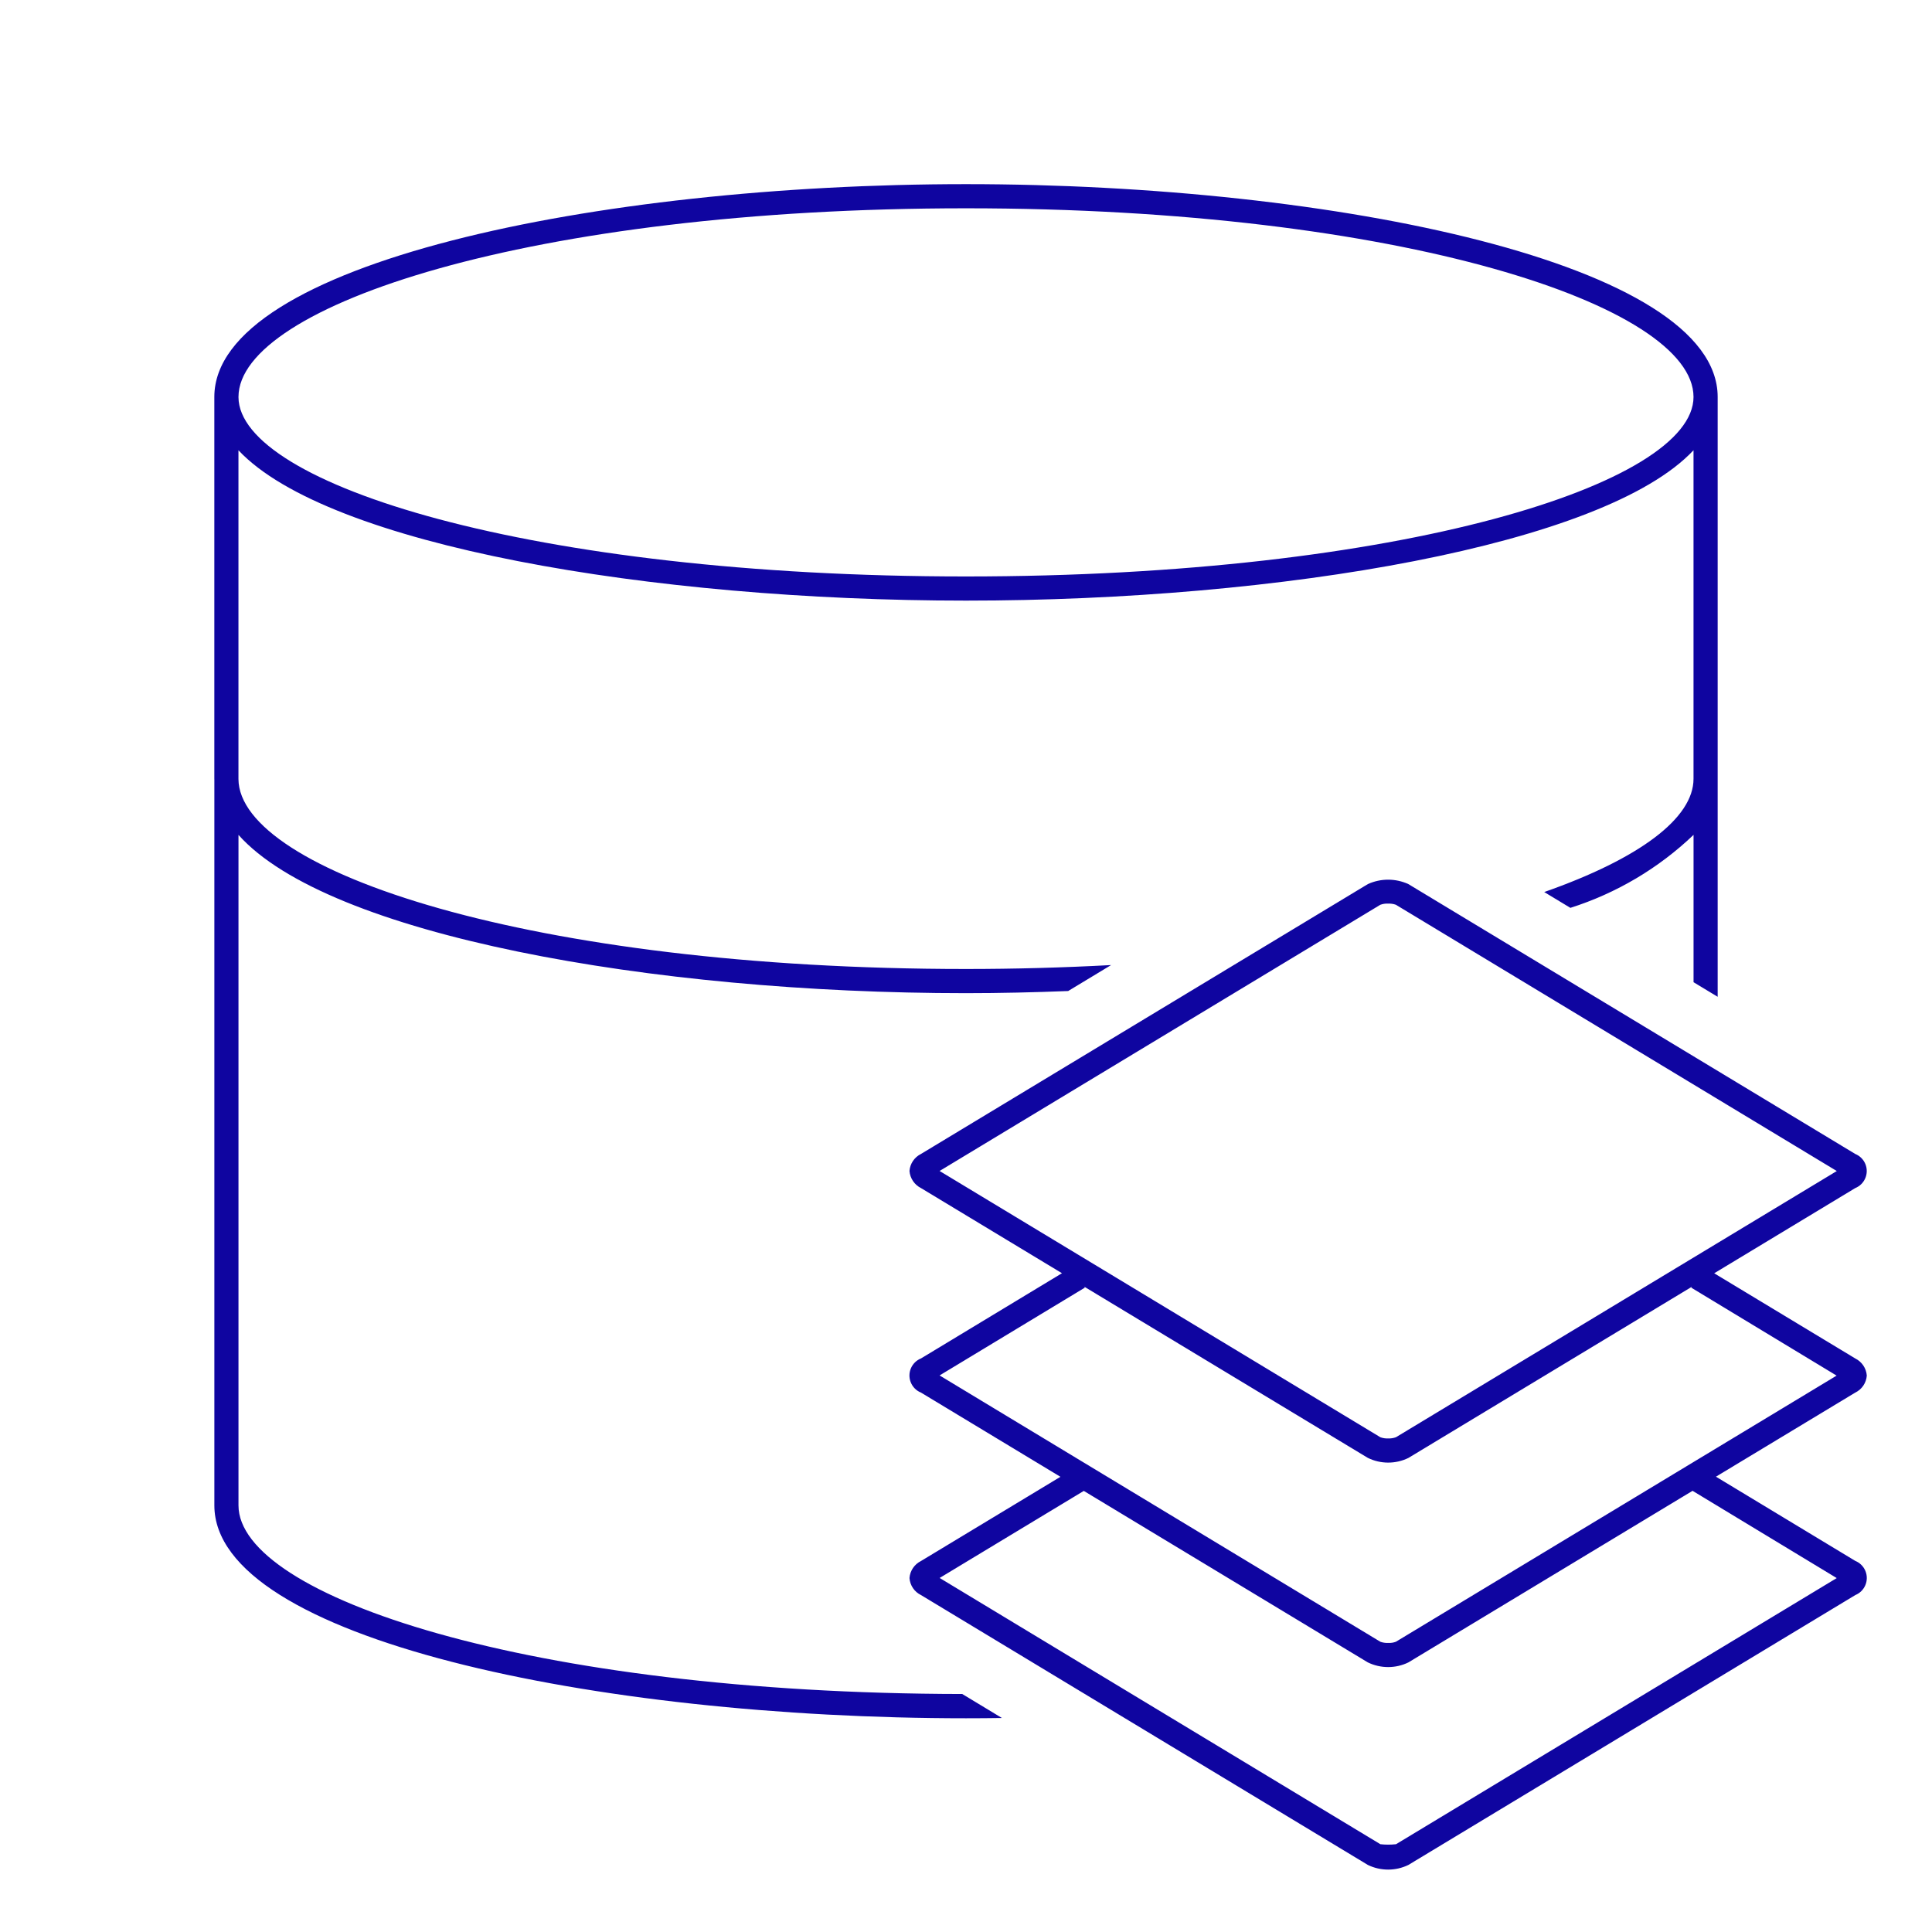 <svg viewBox="0 0 64 64" xmlns="http://www.w3.org/2000/svg" xmlns:xlink="http://www.w3.org/1999/xlink" id="icon-ui-svg" overflow="hidden"><path d="M31.876 56.116C17.53 56.098 7.9 52.876 7.9 49.867L7.9 27.657C10.857 30.974 21.578 32.9 31.999 32.9 33.127 32.9 34.259 32.873 35.384 32.829L36.807 31.969C35.206 32.055 33.602 32.099 31.999 32.099 17.594 32.099 7.916 28.847 7.899 25.806L7.899 14.916C10.856 18.066 21.578 19.896 31.999 19.896 42.423 19.896 53.145 18.066 56.1 14.915L56.1 25.799C56.1 27.101 54.314 28.441 51.154 29.55L52.021 30.074C53.547 29.589 54.943 28.762 56.101 27.656L56.101 32.537 56.9 33.02 56.9 13.15C56.9 8.737 44.24 6.1 32 6.1 19.76 6.1 7.1 8.737 7.1 13.15L7.1 25.8 7.1 25.8 7.101 25.816 7.101 49.868C7.101 54.282 19.761 56.92 32.001 56.92 32.398 56.92 32.794 56.917 33.191 56.911ZM7.9 13.15C7.9 10.132 17.584 6.9 32 6.9 46.416 6.9 56.1 10.132 56.1 13.15 56.1 16.021 46.416 19.096 32 19.096 17.59 19.096 7.91 16.025 7.9 13.156ZM61.84 45.567C61.822 45.324 61.676 45.109 61.458 45.001L56.785 42.179 61.457 39.357C61.769 39.231 61.92 38.875 61.794 38.563 61.732 38.41 61.61 38.288 61.457 38.226L46.653 29.286C46.227 29.092 45.739 29.092 45.313 29.286L30.509 38.226C30.291 38.334 30.146 38.548 30.128 38.79 30.147 39.033 30.292 39.248 30.51 39.357L35.179 42.177 30.511 44.999C30.198 45.124 30.045 45.478 30.17 45.791 30.232 45.947 30.355 46.07 30.51 46.132L35.128 48.921 30.508 51.711C30.291 51.819 30.146 52.033 30.128 52.275 30.145 52.518 30.291 52.733 30.51 52.839L45.313 61.779C45.736 61.984 46.23 61.984 46.654 61.779L61.459 52.839C61.772 52.712 61.922 52.355 61.795 52.043 61.733 51.89 61.612 51.769 61.459 51.707L56.843 48.917 61.457 46.132C61.677 46.026 61.823 45.81 61.84 45.567ZM45.723 29.973C45.806 29.942 45.895 29.929 45.983 29.933 46.07 29.93 46.157 29.942 46.24 29.971L60.846 38.792 46.243 47.61C46.16 47.64 46.072 47.654 45.984 47.65 45.897 47.654 45.809 47.641 45.727 47.611L31.125 38.79ZM60.844 52.276 46.245 61.092C46.073 61.111 45.899 61.111 45.727 61.092L31.127 52.272 35.902 49.388 45.311 55.069C45.735 55.275 46.23 55.276 46.654 55.07L56.068 49.385ZM46.241 54.385C46.159 54.416 46.071 54.429 45.984 54.424 45.897 54.428 45.809 54.415 45.727 54.386L31.125 45.563 35.938 42.654 35.919 42.624 45.311 48.294C45.734 48.502 46.23 48.503 46.654 48.297L56.044 42.626 56.026 42.656 60.84 45.569Z" id="icon-ui-svg--base" fill="#0F05A0"/></svg>